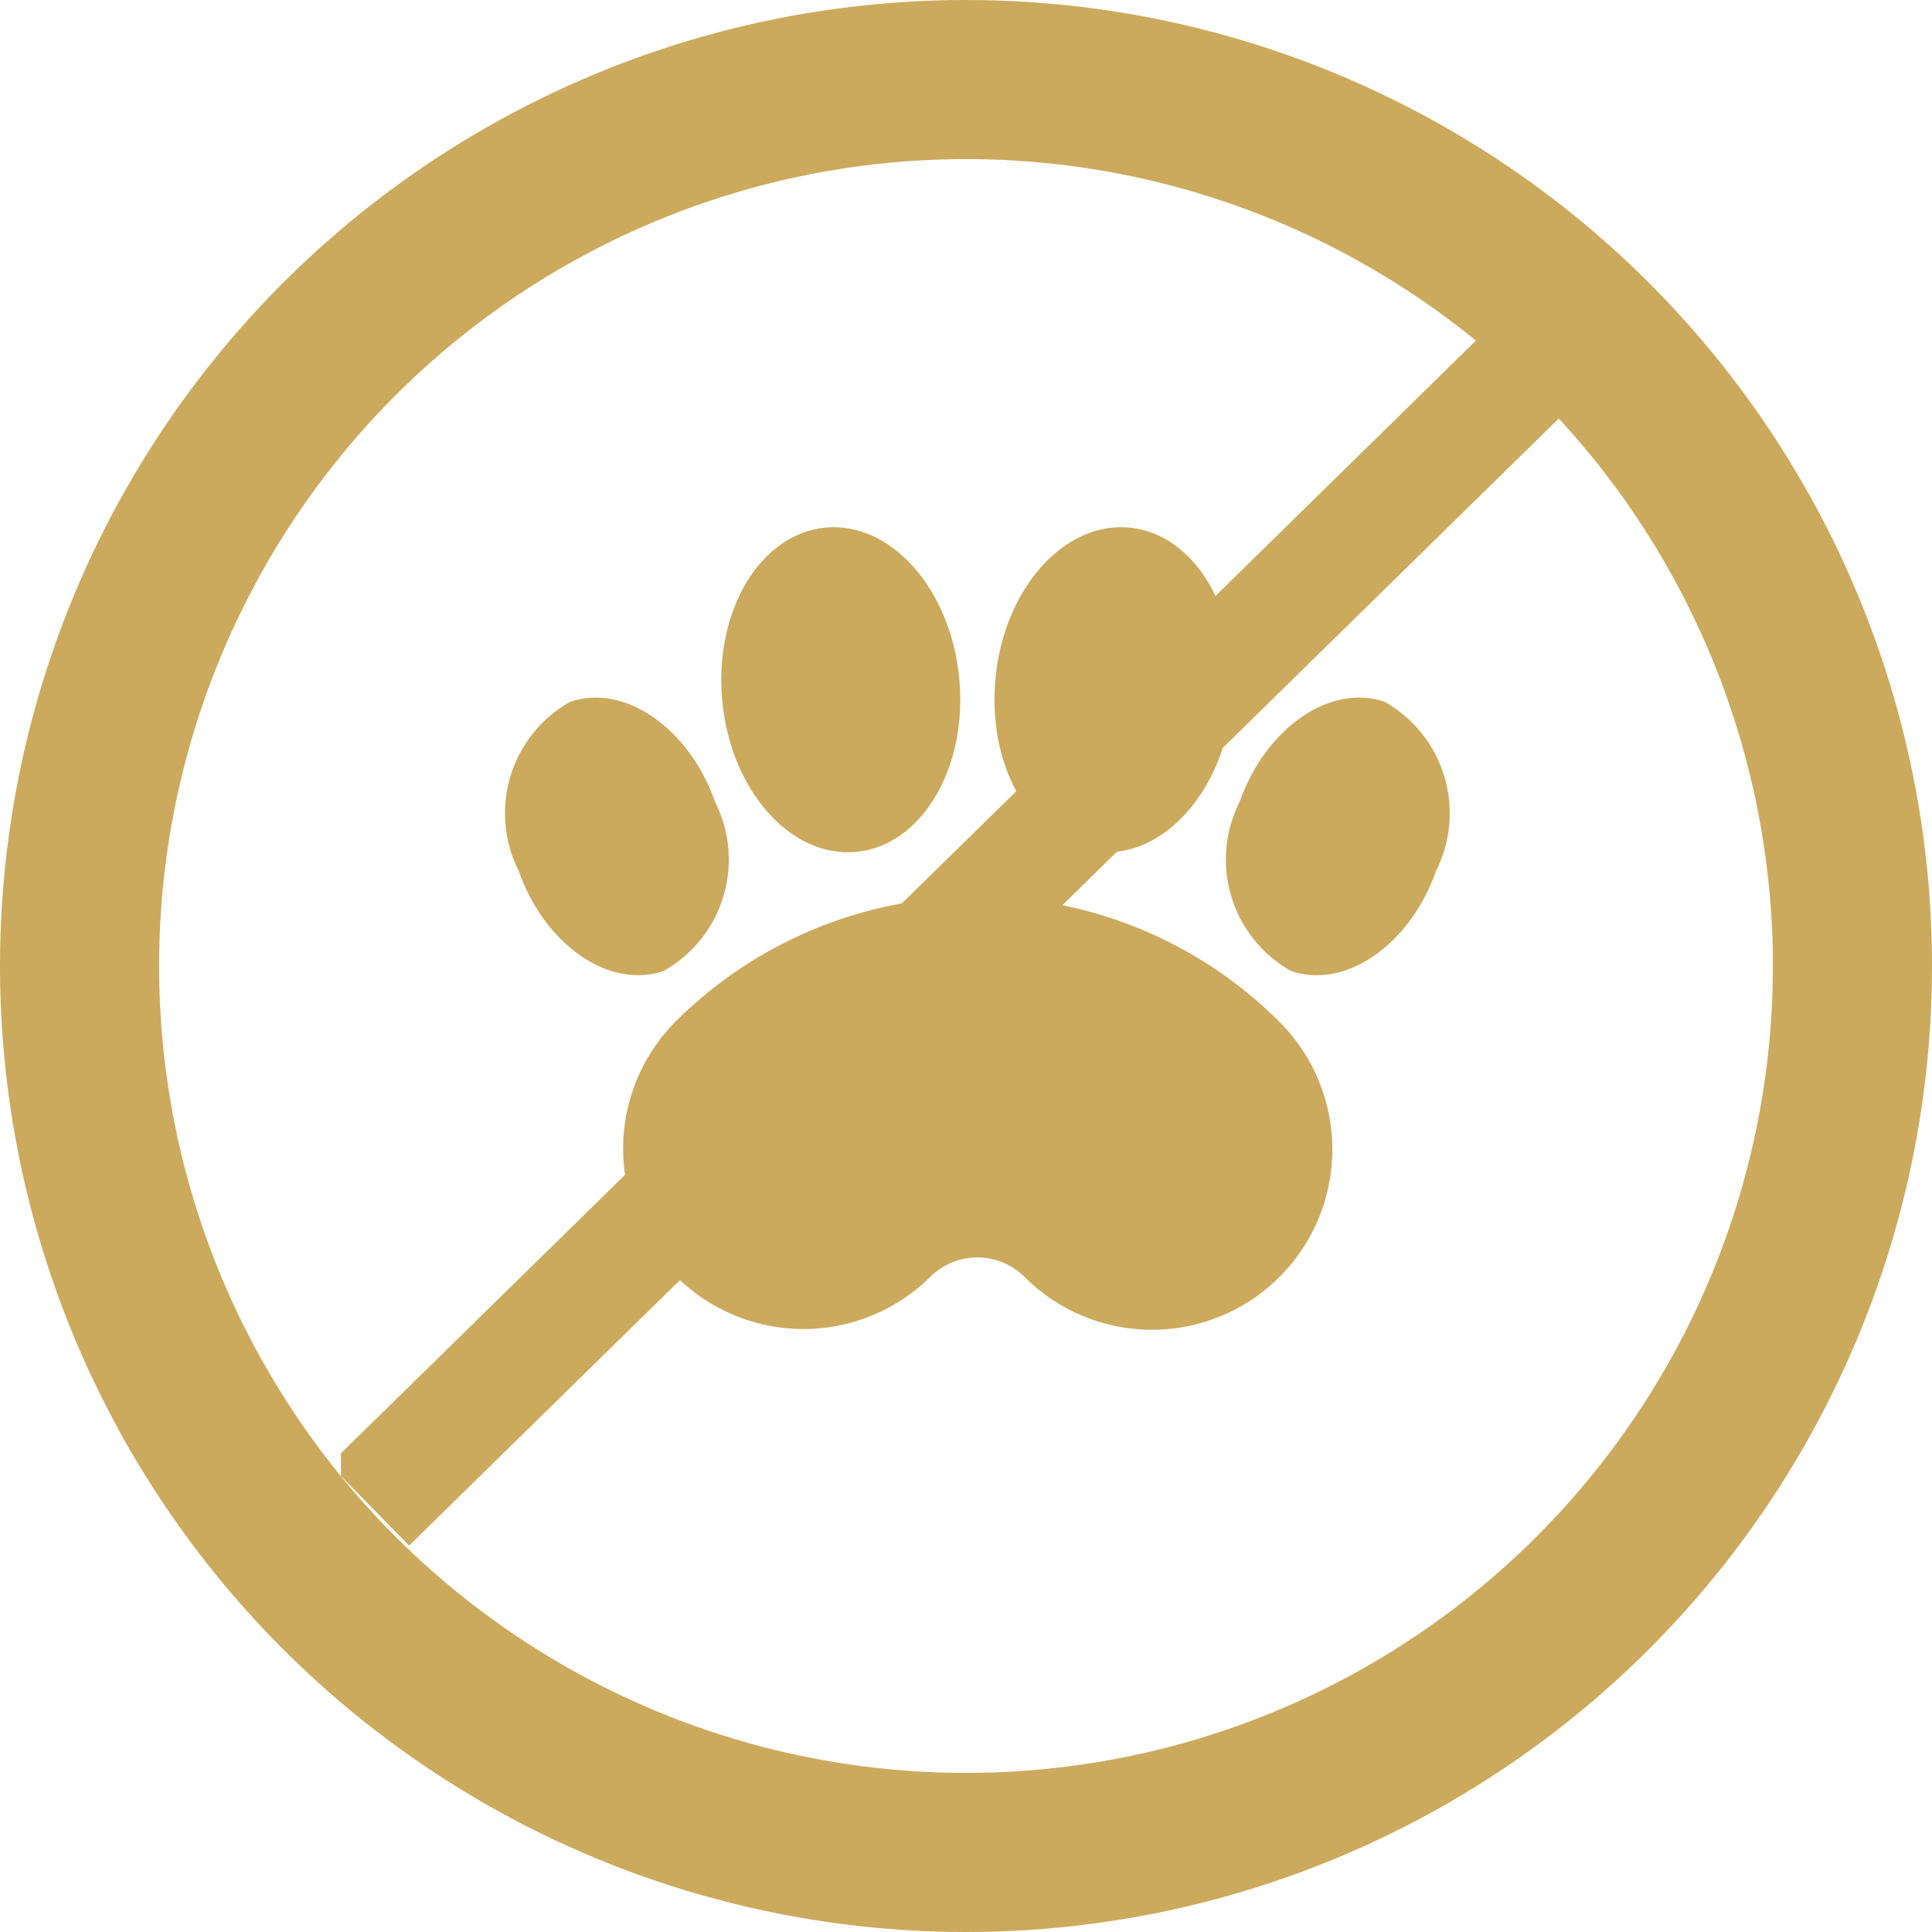 <svg width="85" height="85" viewBox="0 0 85 85" fill="none" xmlns="http://www.w3.org/2000/svg">
<circle cx="42.5" cy="42.5" r="39" stroke="#CBAA5D" stroke-width="7"/>
<g clip-path="url(#clip0_333_2651)">
<path d="M31.464 35.284C32.114 36.574 32.242 38.065 31.824 39.447C31.405 40.83 30.471 41.998 29.215 42.712C26.828 43.552 23.963 41.58 22.819 38.314C22.169 37.024 22.039 35.533 22.457 34.15C22.875 32.767 23.809 31.598 25.065 30.884C27.453 30.044 30.317 32.019 31.464 35.284ZM50.684 58.504C49.642 58.505 48.61 58.301 47.648 57.902C46.685 57.504 45.811 56.919 45.075 56.181C44.524 55.631 43.778 55.322 43 55.322C42.222 55.322 41.475 55.631 40.925 56.181C39.434 57.655 37.42 58.479 35.324 58.473C33.228 58.467 31.219 57.631 29.736 56.149C28.254 54.667 27.419 52.658 27.413 50.561C27.407 48.465 28.23 46.451 29.704 44.961C31.45 43.214 33.523 41.828 35.804 40.882C38.085 39.937 40.531 39.45 43 39.45C45.469 39.45 47.915 39.937 50.196 40.882C52.477 41.828 54.55 43.214 56.295 44.961C57.405 46.07 58.16 47.484 58.466 49.023C58.772 50.562 58.614 52.157 58.014 53.607C57.413 55.056 56.396 56.295 55.091 57.167C53.787 58.038 52.253 58.504 50.684 58.504ZM42.204 29.852C42.578 33.793 40.545 37.209 37.665 37.48C34.786 37.751 32.148 34.777 31.776 30.837C31.402 26.899 33.436 23.483 36.315 23.212C39.195 22.938 41.83 25.912 42.204 29.852ZM43.796 29.852C43.421 33.793 45.455 37.209 48.335 37.48C51.214 37.751 53.849 34.777 54.224 30.837C54.598 26.899 52.564 23.483 49.685 23.212C46.805 22.938 44.167 25.912 43.796 29.852ZM54.536 35.281C53.885 36.572 53.755 38.064 54.173 39.448C54.592 40.832 55.527 42.001 56.785 42.715C59.172 43.552 62.037 41.58 63.181 38.314C63.831 37.024 63.961 35.533 63.543 34.15C63.125 32.767 62.191 31.598 60.935 30.884C58.547 30.044 55.682 32.016 54.536 35.281Z" fill="#CBAA5D"/>
<line x1="16.25" y1="66.215" x2="67.25" y2="16.215" stroke="#CBAA5D" stroke-width="5"/>
</g>
<defs>
<clipPath id="clip0_333_2651">
<rect width="56" height="56" fill="white" transform="translate(15 12)"/>
</clipPath>
</defs>
</svg>
